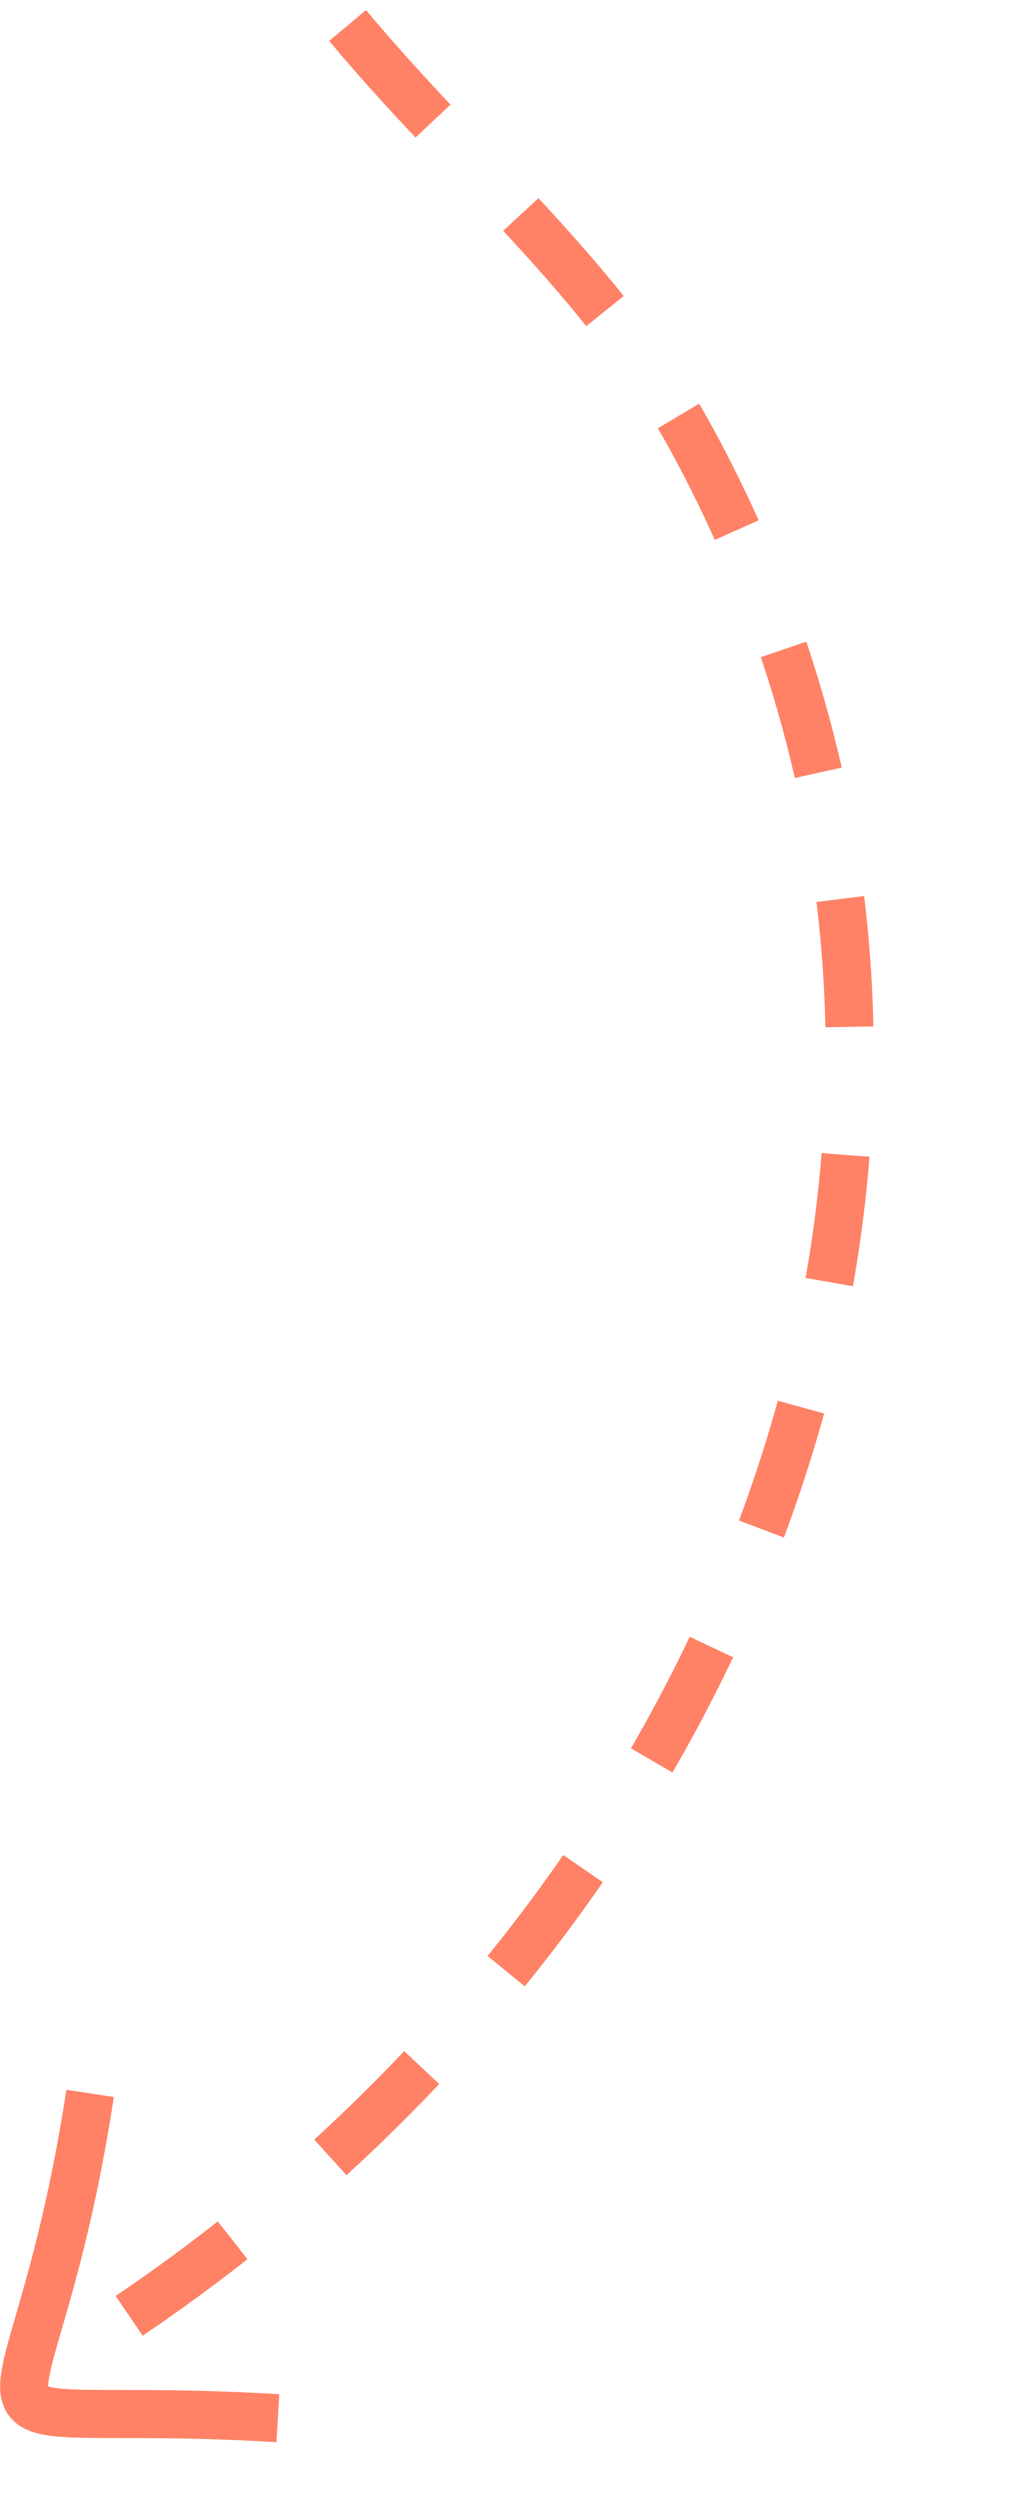 <svg width="63" height="156" viewBox="0 0 63 156" fill="none" xmlns="http://www.w3.org/2000/svg">
<g clip-path="url(#clip0_5_7149)">
<path d="M21.706 1.592C28.869 10.202 37.843 17.572 43.194 27.42C66.744 70.769 45.616 120.367 6.037 145.833" stroke="#FF8267" stroke-width="3" stroke-dasharray="8 8"/>
<path d="M5.626 130.618C1.861 155.25 -5.293 149.535 17.35 150.883" stroke="#FF8267" stroke-width="3"/>
</g>
<defs>
<clipPath id="clip0_5_7149">
<rect width="63" height="156" fill="white"/>
</clipPath>
</defs>
</svg>
